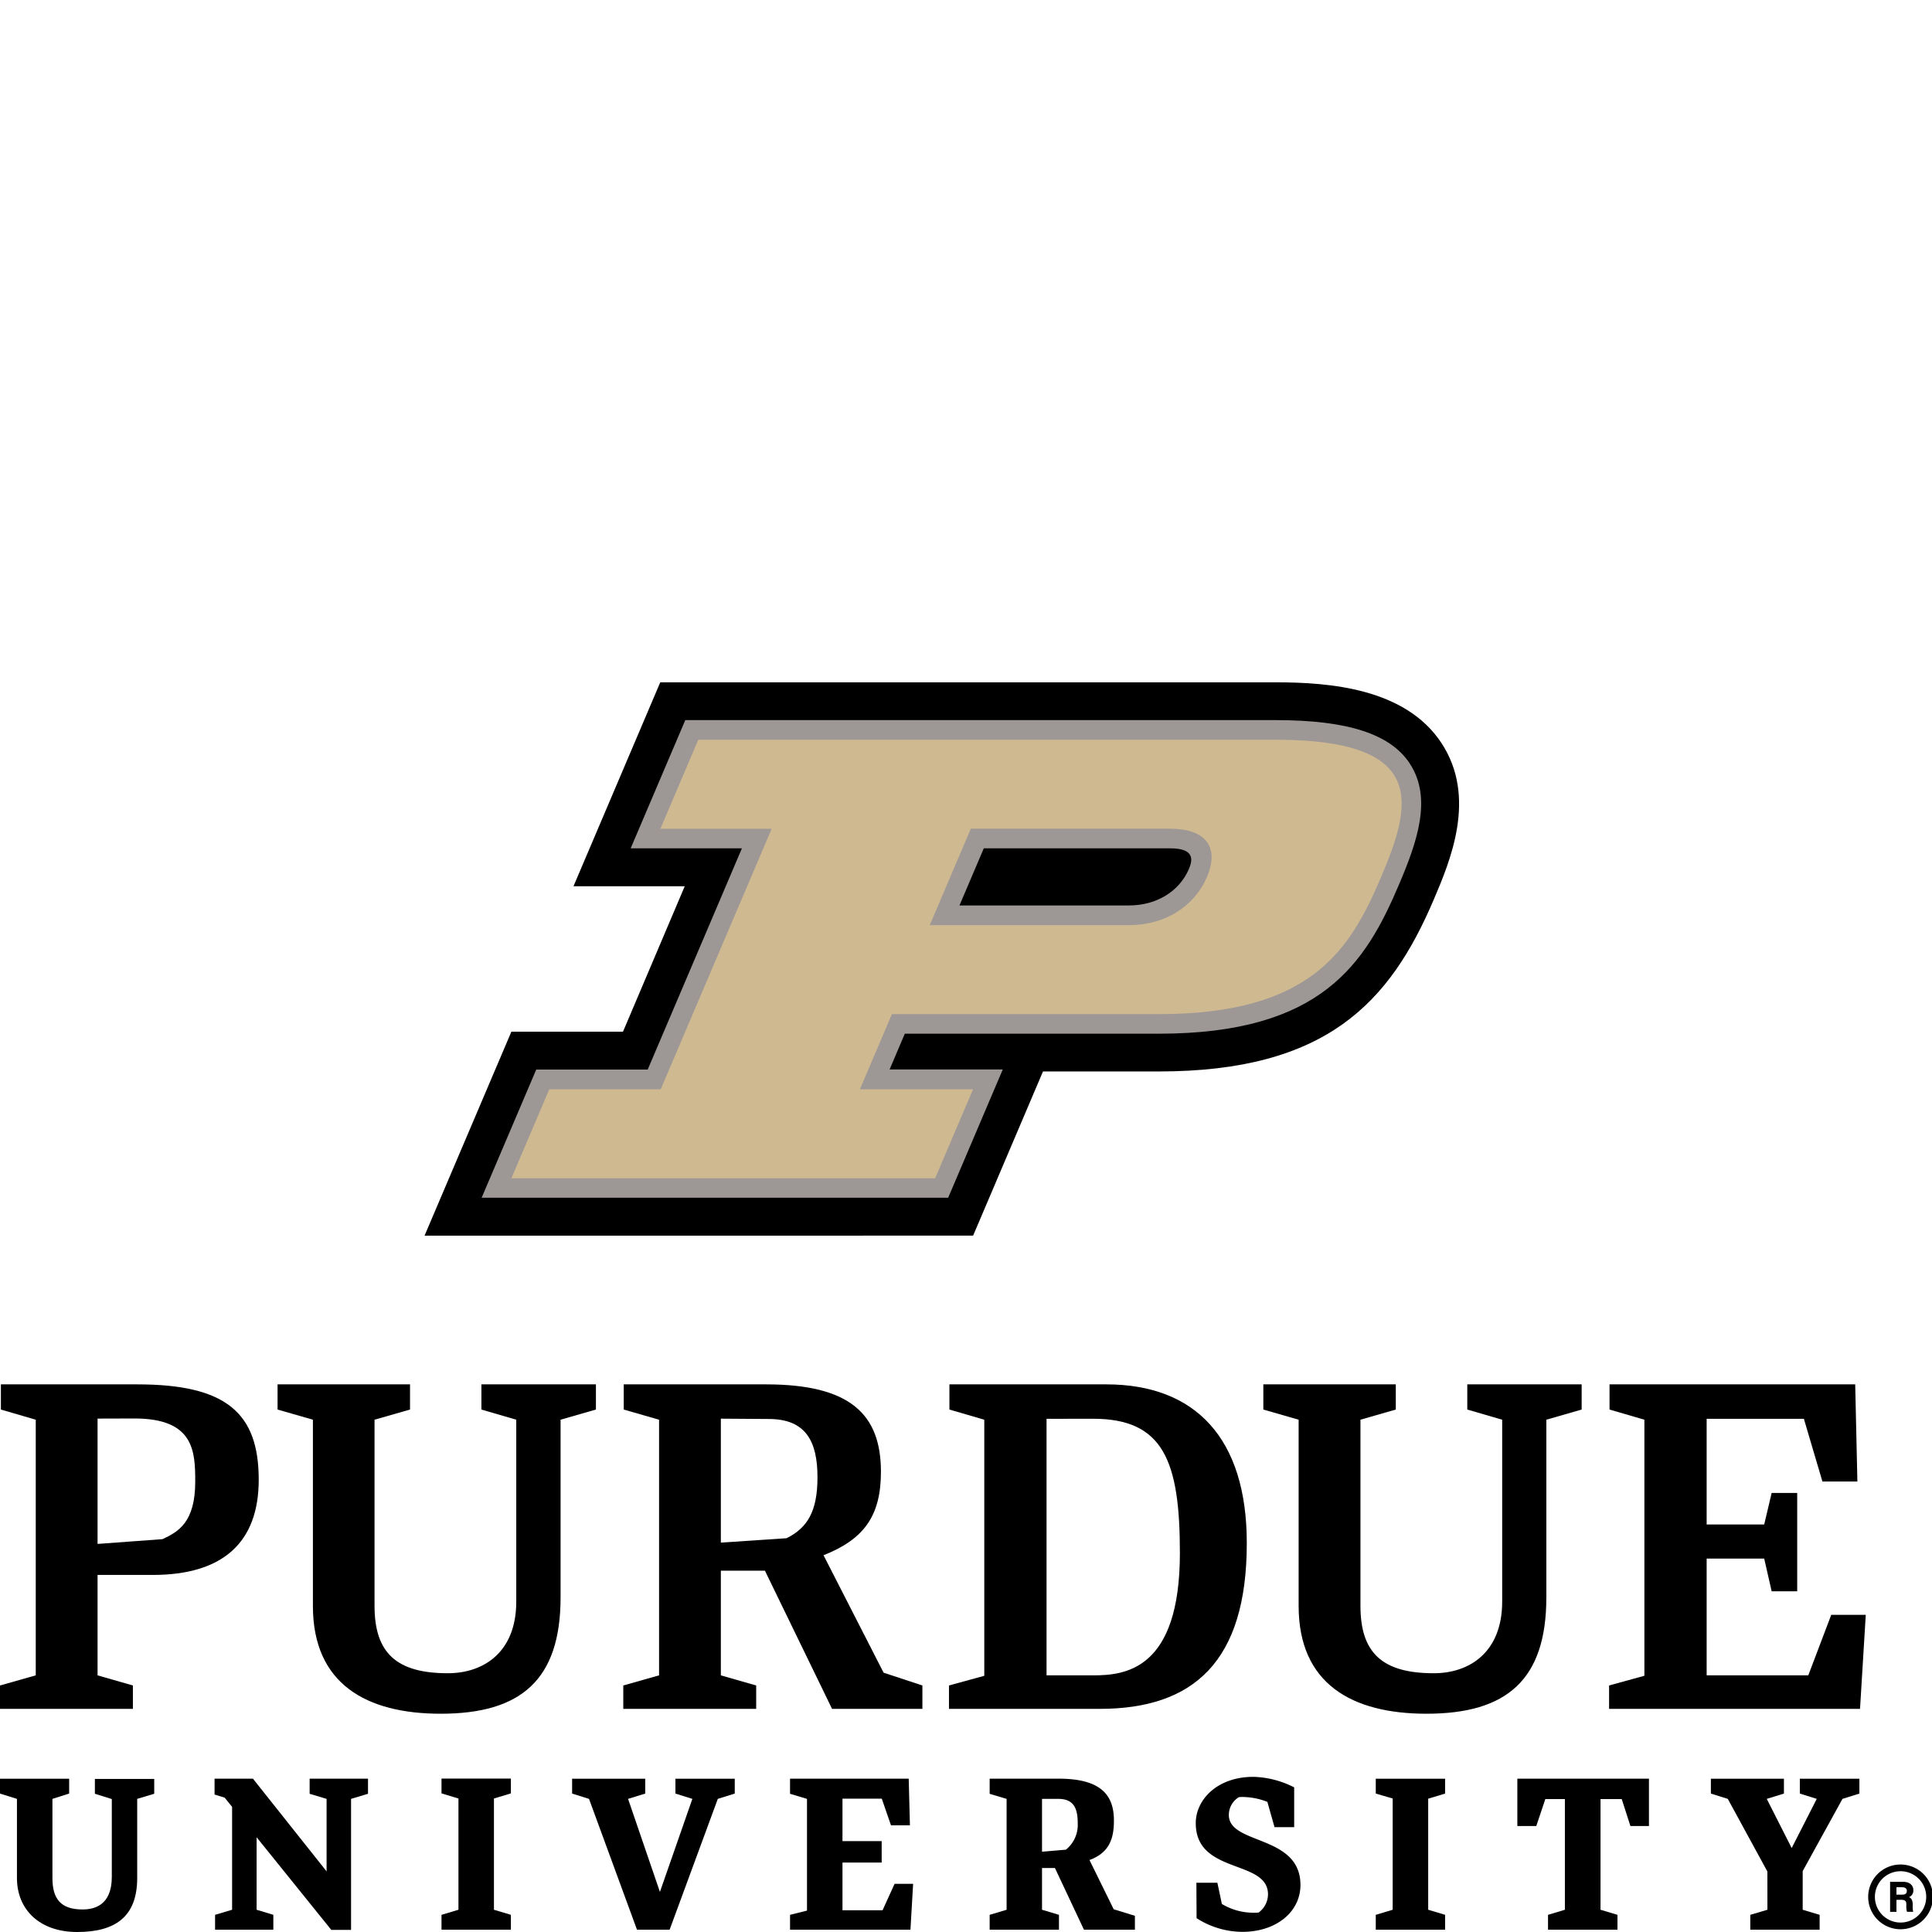 <svg width="521" height="521" xmlns="http://www.w3.org/2000/svg">
 <g>
  <title>Layer 1</title>
  <g id="svg_23">
   <title>PU-V-Full-RGB</title>
   <path d="m262.42,333.21l18.84,-44.27l31.22,0c45.18,0 62.33,-18.54 74.18,-46.4c4.39,-10.31 11.74,-27.57 2,-42.25s-30.1,-16.29 -44.66,-16.29l-165.95,0l-23.4,55l30,0l-16.65,39.22l-30.1,0l-23.41,55l147.93,-0.01z" id="svg_24"/>
   <path fill="#9d9795" d="m380.19,205.91c-5.27,-8 -16.79,-11.72 -36.21,-11.72l-159.18,0l-14.73,34.58l30,0l-25.4,59.65l-30.06,0l-14.73,34.58l125.81,0l14.73,-34.6l-30.52,0l4.1,-9.64l68.46,0c44,0 55.78,-19 64.8,-40.21c4.86,-11.4 9.07,-23.32 2.91,-32.64m-114.87,22.86l50.28,0c6.93,0 5.94,3.47 5,5.63c-2.57,6 -8.75,9.77 -16.1,9.77l-45.74,0l6.56,-15.4z" class="cls-1" id="svg_25"/>
   <path fill="#cfb991" d="m344,199.5l-155.71,0l-10.2,24l30,0l-29.92,70.25l-30.05,0l-10.22,24l114.28,0l10.22,-24l-30.51,0l8.63,-20.27l72,0c41.26,0 51.63,-17.48 59.93,-37s12.82,-37 -28.43,-37m-39.47,50l-53.82,0l11.07,-26l53.78,0c9.52,0 13.36,4.9 9.9,13s-11.45,13 -21,13" class="cls-2" id="svg_26"/>
   <path d="m9.64,382.85l-9.4,-2.74l0,-6.79l36.76,0c23.94,0 32.77,7.65 32.77,25.72c0,16.91 -9.65,25.67 -28.57,25.67l-14.89,0l0,27.08l9.53,2.73l0,6.31l-35.84,0l0,-6.31l9.64,-2.73l0,-68.94zm16.67,-0.3l0,33.8l17.51,-1.29c4.35,-2 8.83,-4.63 8.83,-15.54c0,-8.25 -0.38,-17 -16.39,-17l-9.95,0.03z" id="svg_27"/>
   <path d="m206.28,423.57l-11.89,0l0,28.22l9.53,2.73l0,6.31l-35.84,0l0,-6.31l9.65,-2.73l0,-68.94l-9.53,-2.74l0,-6.79l38.36,0c22.74,0 31,8.07 31,23.58c0,12 -4.67,18.22 -15.48,22.5l16.2,31.67l10.46,3.45l0,6.31l-24.36,0l-18.1,-37.26zm-11.89,-41l0,33.43l17.72,-1.19c5.63,-2.79 8.34,-7.25 8.34,-16.43c0,-9.65 -3.12,-15.72 -13.12,-15.72l-12.94,-0.09z" id="svg_28"/>
   <path d="m255.91,454.52l9.52,-2.61l0,-69.06l-9.4,-2.74l0,-6.79l42.29,0c23.94,0 37.9,14.43 37.9,42.8c0,32.11 -14.48,44.71 -39.72,44.71l-40.59,0l0,-6.31zm26.31,-71.91l0,69.18l12.53,0c8.6,0 23.43,-1.4 23.43,-33c0,-24.89 -4.47,-36.2 -23.43,-36.2l-12.53,0.02z" id="svg_29"/>
   <path d="m37,506.43c0,10.64 -6.12,14.57 -16.2,14.57s-16.23,-6 -16.23,-14.57l0,-21.33l-4.57,-1.43l0,-4l18.65,0l0,4l-4.51,1.43l0,21.33c0,5.5 2.11,8.49 8.11,8.49c2.93,0 7.9,-0.91 7.9,-8.77l0,-21l-4.56,-1.43l0,-4l16,0l0,4l-4.59,1.38l0,21.33z" id="svg_30"/>
   <path d="m69.2,495.45l0,19.55l4.51,1.37l0,4l-15.71,0l0,-4l4.59,-1.37l0,-27.75l-2,-2.47l-2.73,-0.85l0,-4.28l10.35,0l19.86,25l0,-19.55l-4.57,-1.37l0,-4.08l15.74,0l0,4.08l-4.57,1.37l0,35.33l-5.33,0l-20.14,-24.98z" id="svg_31"/>
   <path d="m133.2,515l4.57,1.37l0,4l-18.71,0l0,-4l4.57,-1.37l0,-30l-4.57,-1.38l0,-4l18.71,0l0,4l-4.57,1.38l0,30z" id="svg_32"/>
   <path d="m385.14,515l4.56,1.37l0,4l-18.7,0l0,-4l4.56,-1.37l0,-30l-4.56,-1.33l0,-4l18.7,0l0,4l-4.56,1.38l0,29.95z" id="svg_33"/>
   <path d="m180.58,520.37l-8.81,0l-12.93,-35.27l-4.56,-1.43l0,-4l19.72,0l0,4l-4.63,1.43l8.59,25.09l8.75,-25.09l-4.57,-1.43l0,-4l16,0l0,4l-4.57,1.43l-12.99,35.27z" id="svg_34"/>
   <path d="m217.62,485.1l-4.57,-1.37l0,-4.08l32,0l0.33,12.58l-5.11,0l-2.48,-7.18l-10.6,0l0,11.44l10.57,0l0,5.78l-10.57,0l0,12.87l10.81,0l3.24,-7.13l5,0l-0.72,12.36l-32.47,0l0,-4l4.57,-1.14l0,-30.13z" id="svg_35"/>
   <path d="m284.49,503.75l-3.49,0l0,11.25l4.57,1.37l0,4l-18.69,0l0,-4l4.57,-1.37l0,-29.9l-4.57,-1.37l0,-4.08l18.6,0c11.39,0 14.91,4.41 14.91,11.28c0,4.52 -1,8.62 -6.59,10.66l6.53,13.28l5.72,1.76l0,3.74l-13.75,0l-7.81,-16.62zm-3.49,-18.65l0,14.25l6.44,-0.55a8.56,8.56 0 0 0 3.19,-7.1c0,-4.07 -1.07,-6.6 -5.26,-6.6l-4.37,0z" id="svg_36"/>
   <path d="m322.63,507.72l5.66,0l1.21,5.72a16.48,16.48 0 0 0 8.59,2.36a11.65,11.65 0 0 0 1.32,-0.05a6.13,6.13 0 0 0 2.53,-4.9c0,-9.52 -19.48,-5.28 -19.48,-19.2c0,-6.38 5.84,-12.49 15.52,-12.49a25.41,25.41 0 0 1 11.02,2.84l0,10.73l-5.3,0l-1.93,-6.82a18.66,18.66 0 0 0 -6.6,-1.32a6.82,6.82 0 0 0 -1.1,0.06a5.62,5.62 0 0 0 -2.69,4.78c0,8.15 19.31,5.23 19.31,18.88c0,7.37 -6.66,12.65 -15.63,12.65a23,23 0 0 1 -12.38,-3.69l-0.05,-9.55z" id="svg_37"/>
   <path d="m422,485.16l-5.28,0l-2.43,7.26l-5.11,0l0,-12.77l35.49,0l0,12.77l-5,0l-2.34,-7.26l-5.72,0l0,29.84l4.57,1.37l0,4l-18.73,0l0,-4l4.55,-1.37l0,-29.84z" id="svg_38"/>
   <path d="m476.61,504.69l-10.68,-19.59l-4.56,-1.43l0,-4l19.7,0l0,4l-4.63,1.43l6.72,13.26l6.76,-13.26l-4.56,-1.43l0,-4l16.06,0l0,4l-4.56,1.43l-10.73,19.48l0,10.42l4.57,1.37l0,4l-18.7,0l0,-4l4.62,-1.37l-0.01,-10.31z" id="svg_39"/>
   <polygon points="493.83,435.47 487.64,451.79 460.23,451.79 460.23,420.3 475.75,420.3 477.76,429.12 484.65,429.12 484.65,402.6 477.76,402.6 475.75,411.1 460.23,411.1 460.23,382.61 486.45,382.61 491.45,399.52 500.88,399.52 500.29,373.32 434.04,373.32 434.04,380.11 443.44,382.85 443.44,451.9 433.92,454.52 433.92,460.83 501.59,460.83 503.14,435.47 493.83,435.47 " id="svg_40"/>
   <path d="m151.17,430.74c0,22.2 -10.6,31.4 -32.33,31.4c-20,0 -34.46,-8 -34.46,-29.08l0,-50.21l-9.53,-2.74l0,-6.79l35.72,0l0,6.79l-9.57,2.74l0,50.21c0,12.62 5.84,18.16 19.77,18.16c9.61,0 18.45,-5.63 18.45,-19.32l0,-49.05l-9.4,-2.74l0,-6.79l30.88,0l0,6.79l-9.53,2.74l0,47.89z" id="svg_41"/>
   <path d="m417,430.74c0,22.2 -10.6,31.4 -32.33,31.4c-20,0 -34.47,-8 -34.47,-29.08l0,-50.21l-9.52,-2.74l0,-6.79l35.72,0l0,6.79l-9.53,2.74l0,50.21c0,12.62 5.83,18.16 19.77,18.16c9.61,0 18.45,-5.63 18.45,-19.32l0,-49.05l-9.41,-2.74l0,-6.79l30.84,0l0,6.79l-9.52,2.74l0,47.89z" id="svg_42"/>
   <path d="m512.52,520.26a8.73,8.73 0 1 1 8.73,-8.73a8.74,8.74 0 0 1 -8.73,8.73zm0,-15.65a6.92,6.92 0 1 0 6.92,6.92a6.92,6.92 0 0 0 -6.92,-6.92z" id="svg_43"/>
   <path d="m511.41,512.33l0,3.24l-1.71,0l0,-8.1l3.56,0c1.76,0 2.71,1 2.71,2.22a1.94,1.94 0 0 1 -1.17,1.92c0.4,0.15 1,0.56 1,2l0,0.4a6,6 0 0 0 0.12,1.54l-1.67,0a5.75,5.75 0 0 1 -0.17,-1.82l0,-0.12c0,-0.88 -0.22,-1.3 -1.53,-1.3l-1.14,0.02zm0,-1.4l1.47,0c1,0 1.33,-0.37 1.33,-1s-0.43,-1 -1.29,-1l-1.51,0l0,2z" id="svg_44"/>
  </g>
 </g>

</svg>